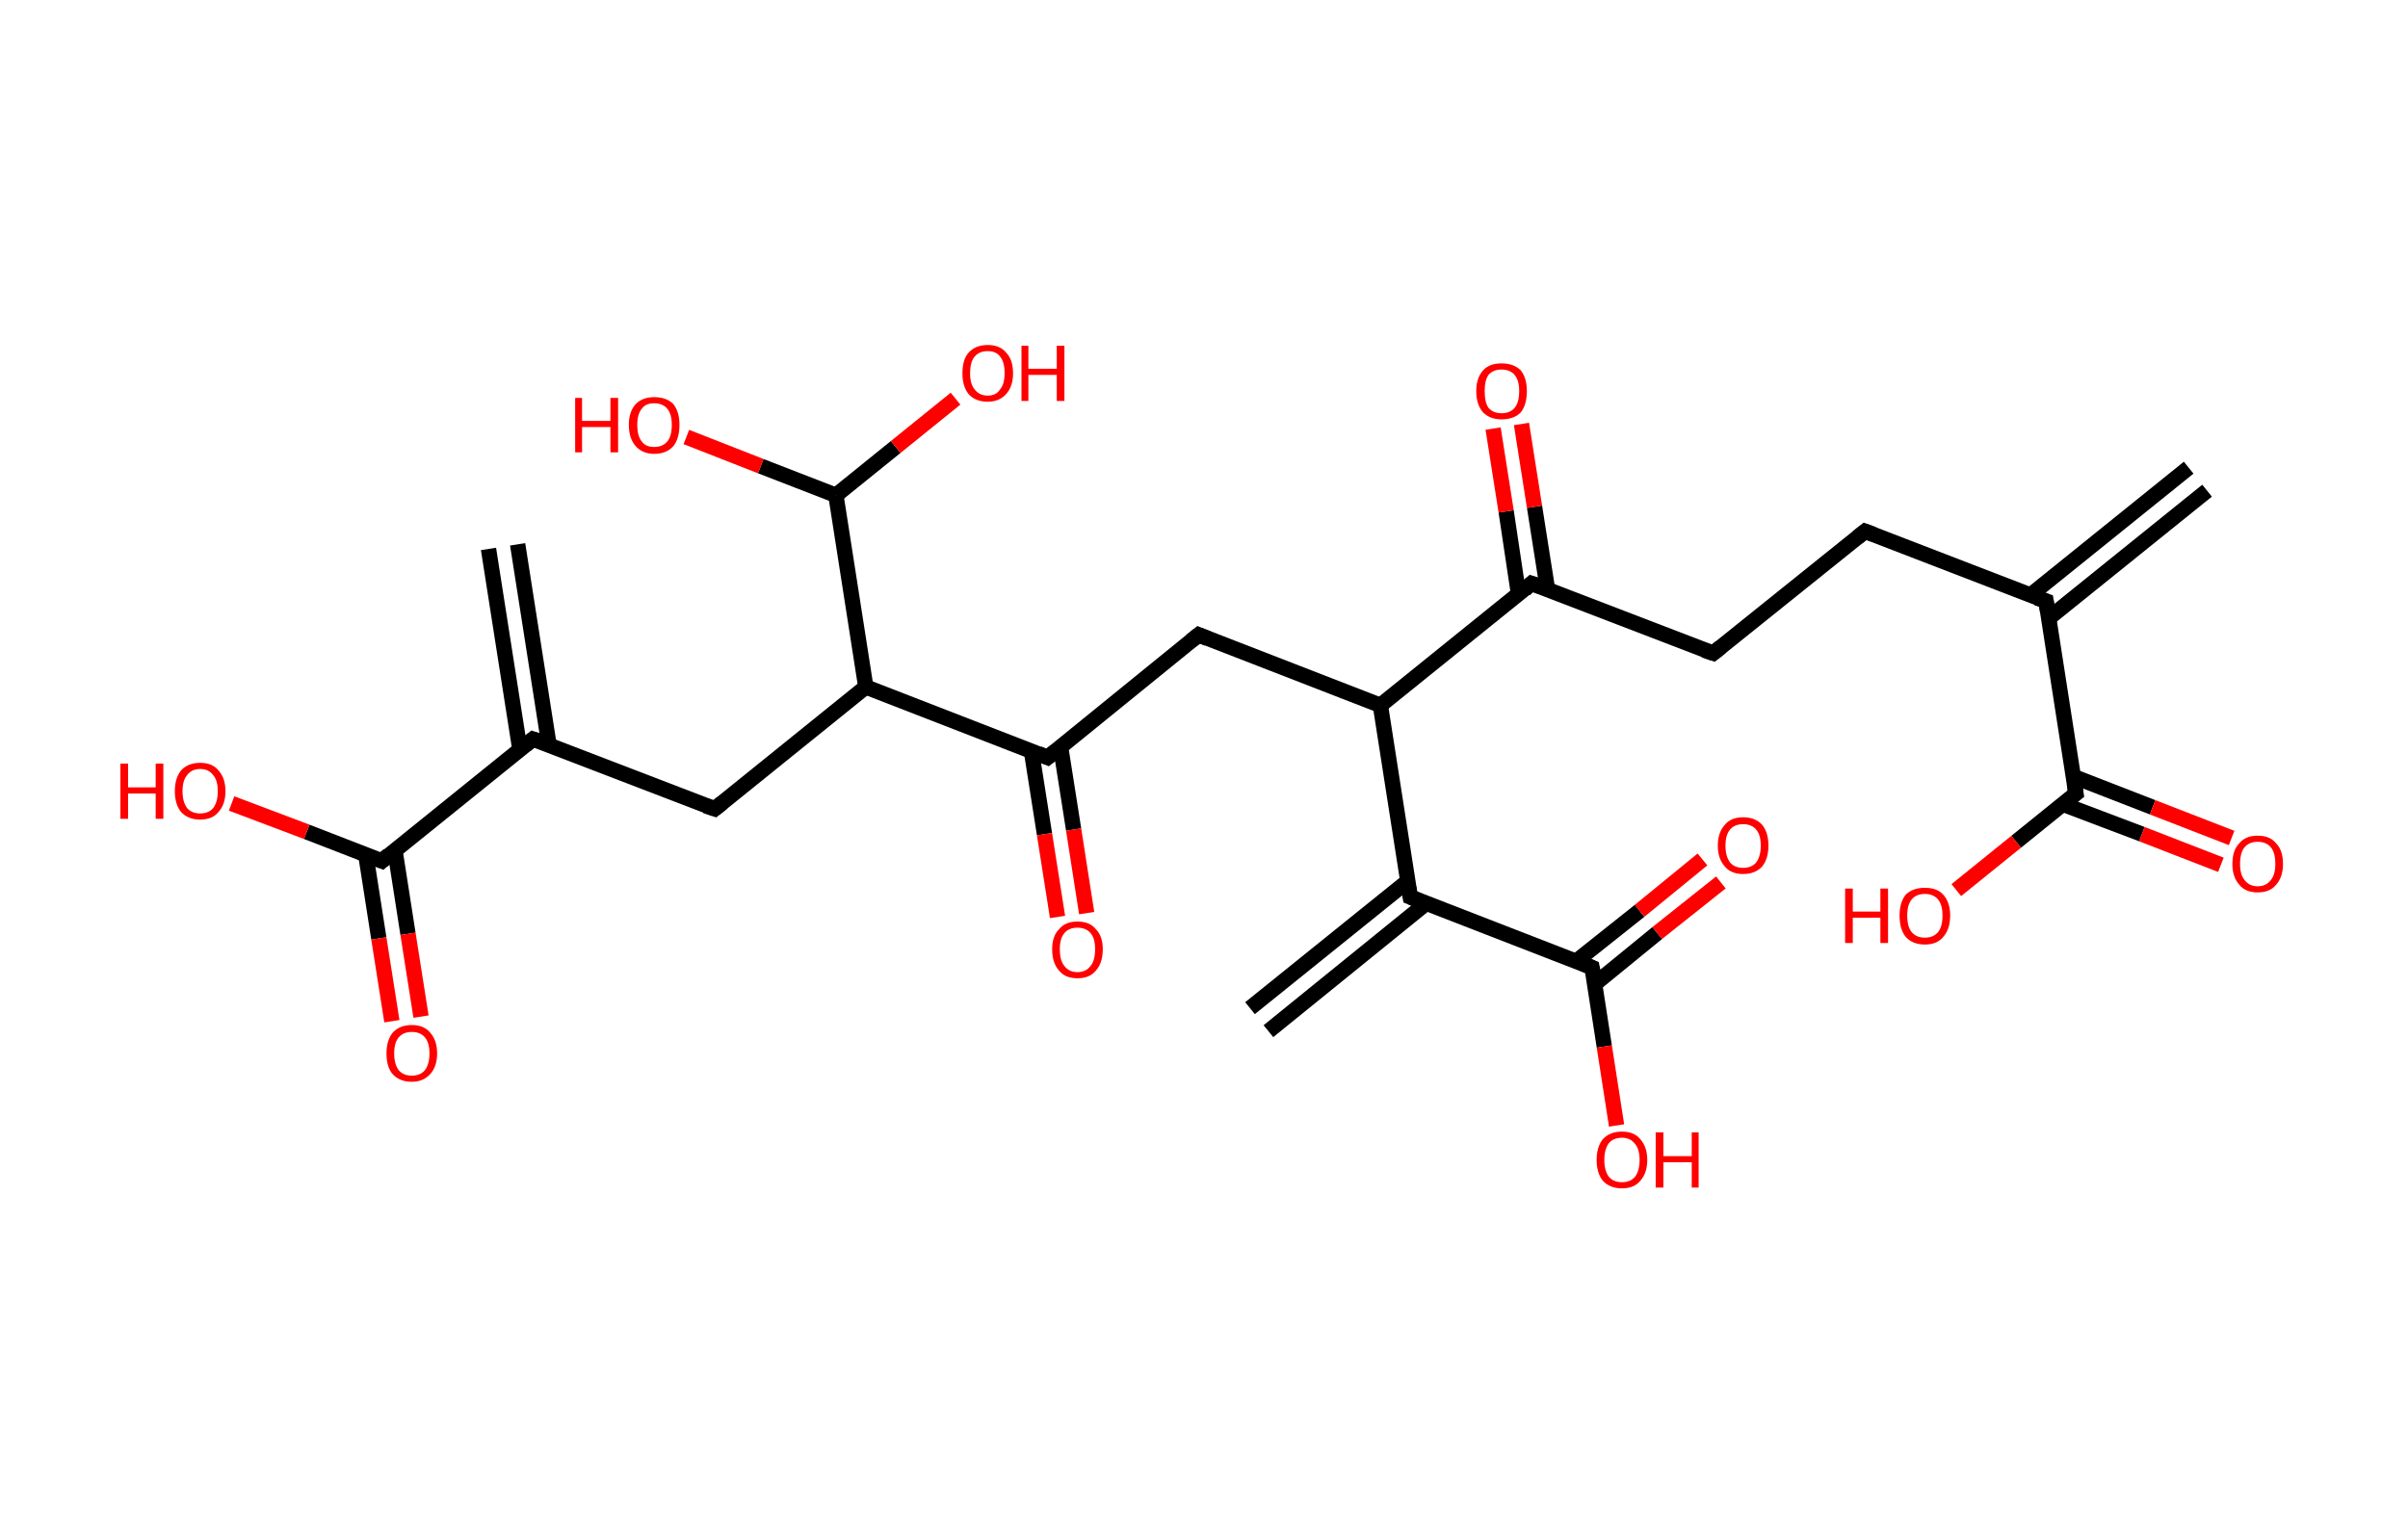 <?xml version='1.0' encoding='ASCII' standalone='yes'?>
<svg xmlns="http://www.w3.org/2000/svg" xmlns:rdkit="http://www.rdkit.org/xml" xmlns:xlink="http://www.w3.org/1999/xlink" version="1.1" baseProfile="full" xml:space="preserve" width="314px" height="200px" viewBox="0 0 314 200">
<!-- END OF HEADER -->
<rect style="opacity:1.0;fill:#FFFFFF;stroke:none" width="314.0" height="200.0" x="0.0" y="0.0"> </rect>
<path class="bond-0 atom-0 atom-1" d="M 287.8,64.0 L 267.2,80.6" style="fill:none;fill-rule:evenodd;stroke:#000000;stroke-width:2.0px;stroke-linecap:butt;stroke-linejoin:miter;stroke-opacity:1"/>
<path class="bond-0 atom-0 atom-1" d="M 285.4,61.0 L 264.8,77.6" style="fill:none;fill-rule:evenodd;stroke:#000000;stroke-width:2.0px;stroke-linecap:butt;stroke-linejoin:miter;stroke-opacity:1"/>
<path class="bond-1 atom-1 atom-2" d="M 266.8,78.4 L 243.2,69.3" style="fill:none;fill-rule:evenodd;stroke:#000000;stroke-width:2.0px;stroke-linecap:butt;stroke-linejoin:miter;stroke-opacity:1"/>
<path class="bond-2 atom-2 atom-3" d="M 243.2,69.3 L 223.4,85.2" style="fill:none;fill-rule:evenodd;stroke:#000000;stroke-width:2.0px;stroke-linecap:butt;stroke-linejoin:miter;stroke-opacity:1"/>
<path class="bond-3 atom-3 atom-4" d="M 223.4,85.2 L 199.7,76.1" style="fill:none;fill-rule:evenodd;stroke:#000000;stroke-width:2.0px;stroke-linecap:butt;stroke-linejoin:miter;stroke-opacity:1"/>
<path class="bond-4 atom-4 atom-5" d="M 201.8,76.9 L 200.1,66.1" style="fill:none;fill-rule:evenodd;stroke:#000000;stroke-width:2.0px;stroke-linecap:butt;stroke-linejoin:miter;stroke-opacity:1"/>
<path class="bond-4 atom-4 atom-5" d="M 200.1,66.1 L 198.4,55.3" style="fill:none;fill-rule:evenodd;stroke:#FF0000;stroke-width:2.0px;stroke-linecap:butt;stroke-linejoin:miter;stroke-opacity:1"/>
<path class="bond-4 atom-4 atom-5" d="M 198.0,77.4 L 196.4,66.7" style="fill:none;fill-rule:evenodd;stroke:#000000;stroke-width:2.0px;stroke-linecap:butt;stroke-linejoin:miter;stroke-opacity:1"/>
<path class="bond-4 atom-4 atom-5" d="M 196.4,66.7 L 194.7,55.9" style="fill:none;fill-rule:evenodd;stroke:#FF0000;stroke-width:2.0px;stroke-linecap:butt;stroke-linejoin:miter;stroke-opacity:1"/>
<path class="bond-5 atom-4 atom-6" d="M 199.7,76.1 L 180.0,92.0" style="fill:none;fill-rule:evenodd;stroke:#000000;stroke-width:2.0px;stroke-linecap:butt;stroke-linejoin:miter;stroke-opacity:1"/>
<path class="bond-6 atom-6 atom-7" d="M 180.0,92.0 L 156.3,82.8" style="fill:none;fill-rule:evenodd;stroke:#000000;stroke-width:2.0px;stroke-linecap:butt;stroke-linejoin:miter;stroke-opacity:1"/>
<path class="bond-7 atom-7 atom-8" d="M 156.3,82.8 L 136.6,98.8" style="fill:none;fill-rule:evenodd;stroke:#000000;stroke-width:2.0px;stroke-linecap:butt;stroke-linejoin:miter;stroke-opacity:1"/>
<path class="bond-8 atom-8 atom-9" d="M 134.5,98.0 L 136.2,108.8" style="fill:none;fill-rule:evenodd;stroke:#000000;stroke-width:2.0px;stroke-linecap:butt;stroke-linejoin:miter;stroke-opacity:1"/>
<path class="bond-8 atom-8 atom-9" d="M 136.2,108.8 L 137.9,119.6" style="fill:none;fill-rule:evenodd;stroke:#FF0000;stroke-width:2.0px;stroke-linecap:butt;stroke-linejoin:miter;stroke-opacity:1"/>
<path class="bond-8 atom-8 atom-9" d="M 138.3,97.4 L 140.0,108.2" style="fill:none;fill-rule:evenodd;stroke:#000000;stroke-width:2.0px;stroke-linecap:butt;stroke-linejoin:miter;stroke-opacity:1"/>
<path class="bond-8 atom-8 atom-9" d="M 140.0,108.2 L 141.7,119.1" style="fill:none;fill-rule:evenodd;stroke:#FF0000;stroke-width:2.0px;stroke-linecap:butt;stroke-linejoin:miter;stroke-opacity:1"/>
<path class="bond-9 atom-8 atom-10" d="M 136.6,98.8 L 112.9,89.6" style="fill:none;fill-rule:evenodd;stroke:#000000;stroke-width:2.0px;stroke-linecap:butt;stroke-linejoin:miter;stroke-opacity:1"/>
<path class="bond-10 atom-10 atom-11" d="M 112.9,89.6 L 93.2,105.5" style="fill:none;fill-rule:evenodd;stroke:#000000;stroke-width:2.0px;stroke-linecap:butt;stroke-linejoin:miter;stroke-opacity:1"/>
<path class="bond-11 atom-11 atom-12" d="M 93.2,105.5 L 69.5,96.4" style="fill:none;fill-rule:evenodd;stroke:#000000;stroke-width:2.0px;stroke-linecap:butt;stroke-linejoin:miter;stroke-opacity:1"/>
<path class="bond-12 atom-12 atom-13" d="M 71.6,97.2 L 67.5,71.0" style="fill:none;fill-rule:evenodd;stroke:#000000;stroke-width:2.0px;stroke-linecap:butt;stroke-linejoin:miter;stroke-opacity:1"/>
<path class="bond-12 atom-12 atom-13" d="M 67.8,97.8 L 63.7,71.6" style="fill:none;fill-rule:evenodd;stroke:#000000;stroke-width:2.0px;stroke-linecap:butt;stroke-linejoin:miter;stroke-opacity:1"/>
<path class="bond-13 atom-12 atom-14" d="M 69.5,96.4 L 49.8,112.3" style="fill:none;fill-rule:evenodd;stroke:#000000;stroke-width:2.0px;stroke-linecap:butt;stroke-linejoin:miter;stroke-opacity:1"/>
<path class="bond-14 atom-14 atom-15" d="M 47.7,111.5 L 49.4,122.4" style="fill:none;fill-rule:evenodd;stroke:#000000;stroke-width:2.0px;stroke-linecap:butt;stroke-linejoin:miter;stroke-opacity:1"/>
<path class="bond-14 atom-14 atom-15" d="M 49.4,122.4 L 51.1,133.2" style="fill:none;fill-rule:evenodd;stroke:#FF0000;stroke-width:2.0px;stroke-linecap:butt;stroke-linejoin:miter;stroke-opacity:1"/>
<path class="bond-14 atom-14 atom-15" d="M 51.5,110.9 L 53.2,121.8" style="fill:none;fill-rule:evenodd;stroke:#000000;stroke-width:2.0px;stroke-linecap:butt;stroke-linejoin:miter;stroke-opacity:1"/>
<path class="bond-14 atom-14 atom-15" d="M 53.2,121.8 L 54.9,132.6" style="fill:none;fill-rule:evenodd;stroke:#FF0000;stroke-width:2.0px;stroke-linecap:butt;stroke-linejoin:miter;stroke-opacity:1"/>
<path class="bond-15 atom-14 atom-16" d="M 49.8,112.3 L 40.0,108.5" style="fill:none;fill-rule:evenodd;stroke:#000000;stroke-width:2.0px;stroke-linecap:butt;stroke-linejoin:miter;stroke-opacity:1"/>
<path class="bond-15 atom-14 atom-16" d="M 40.0,108.5 L 30.2,104.8" style="fill:none;fill-rule:evenodd;stroke:#FF0000;stroke-width:2.0px;stroke-linecap:butt;stroke-linejoin:miter;stroke-opacity:1"/>
<path class="bond-16 atom-10 atom-17" d="M 112.9,89.6 L 109.0,64.6" style="fill:none;fill-rule:evenodd;stroke:#000000;stroke-width:2.0px;stroke-linecap:butt;stroke-linejoin:miter;stroke-opacity:1"/>
<path class="bond-17 atom-17 atom-18" d="M 109.0,64.6 L 99.2,60.8" style="fill:none;fill-rule:evenodd;stroke:#000000;stroke-width:2.0px;stroke-linecap:butt;stroke-linejoin:miter;stroke-opacity:1"/>
<path class="bond-17 atom-17 atom-18" d="M 99.2,60.8 L 89.5,57.0" style="fill:none;fill-rule:evenodd;stroke:#FF0000;stroke-width:2.0px;stroke-linecap:butt;stroke-linejoin:miter;stroke-opacity:1"/>
<path class="bond-18 atom-17 atom-19" d="M 109.0,64.6 L 116.8,58.3" style="fill:none;fill-rule:evenodd;stroke:#000000;stroke-width:2.0px;stroke-linecap:butt;stroke-linejoin:miter;stroke-opacity:1"/>
<path class="bond-18 atom-17 atom-19" d="M 116.8,58.3 L 124.6,52.0" style="fill:none;fill-rule:evenodd;stroke:#FF0000;stroke-width:2.0px;stroke-linecap:butt;stroke-linejoin:miter;stroke-opacity:1"/>
<path class="bond-19 atom-6 atom-20" d="M 180.0,92.0 L 183.9,117.0" style="fill:none;fill-rule:evenodd;stroke:#000000;stroke-width:2.0px;stroke-linecap:butt;stroke-linejoin:miter;stroke-opacity:1"/>
<path class="bond-20 atom-20 atom-21" d="M 183.6,114.9 L 163.0,131.5" style="fill:none;fill-rule:evenodd;stroke:#000000;stroke-width:2.0px;stroke-linecap:butt;stroke-linejoin:miter;stroke-opacity:1"/>
<path class="bond-20 atom-20 atom-21" d="M 186.0,117.8 L 165.4,134.5" style="fill:none;fill-rule:evenodd;stroke:#000000;stroke-width:2.0px;stroke-linecap:butt;stroke-linejoin:miter;stroke-opacity:1"/>
<path class="bond-21 atom-20 atom-22" d="M 183.9,117.0 L 207.6,126.2" style="fill:none;fill-rule:evenodd;stroke:#000000;stroke-width:2.0px;stroke-linecap:butt;stroke-linejoin:miter;stroke-opacity:1"/>
<path class="bond-22 atom-22 atom-23" d="M 207.9,128.4 L 216.1,121.7" style="fill:none;fill-rule:evenodd;stroke:#000000;stroke-width:2.0px;stroke-linecap:butt;stroke-linejoin:miter;stroke-opacity:1"/>
<path class="bond-22 atom-22 atom-23" d="M 216.1,121.7 L 224.4,115.1" style="fill:none;fill-rule:evenodd;stroke:#FF0000;stroke-width:2.0px;stroke-linecap:butt;stroke-linejoin:miter;stroke-opacity:1"/>
<path class="bond-22 atom-22 atom-23" d="M 205.5,125.4 L 213.8,118.8" style="fill:none;fill-rule:evenodd;stroke:#000000;stroke-width:2.0px;stroke-linecap:butt;stroke-linejoin:miter;stroke-opacity:1"/>
<path class="bond-22 atom-22 atom-23" d="M 213.8,118.8 L 222.0,112.1" style="fill:none;fill-rule:evenodd;stroke:#FF0000;stroke-width:2.0px;stroke-linecap:butt;stroke-linejoin:miter;stroke-opacity:1"/>
<path class="bond-23 atom-22 atom-24" d="M 207.6,126.2 L 209.2,136.5" style="fill:none;fill-rule:evenodd;stroke:#000000;stroke-width:2.0px;stroke-linecap:butt;stroke-linejoin:miter;stroke-opacity:1"/>
<path class="bond-23 atom-22 atom-24" d="M 209.2,136.5 L 210.8,146.8" style="fill:none;fill-rule:evenodd;stroke:#FF0000;stroke-width:2.0px;stroke-linecap:butt;stroke-linejoin:miter;stroke-opacity:1"/>
<path class="bond-24 atom-1 atom-25" d="M 266.8,78.4 L 270.7,103.5" style="fill:none;fill-rule:evenodd;stroke:#000000;stroke-width:2.0px;stroke-linecap:butt;stroke-linejoin:miter;stroke-opacity:1"/>
<path class="bond-25 atom-25 atom-26" d="M 269.0,104.9 L 279.3,108.8" style="fill:none;fill-rule:evenodd;stroke:#000000;stroke-width:2.0px;stroke-linecap:butt;stroke-linejoin:miter;stroke-opacity:1"/>
<path class="bond-25 atom-25 atom-26" d="M 279.3,108.8 L 289.6,112.8" style="fill:none;fill-rule:evenodd;stroke:#FF0000;stroke-width:2.0px;stroke-linecap:butt;stroke-linejoin:miter;stroke-opacity:1"/>
<path class="bond-25 atom-25 atom-26" d="M 270.4,101.3 L 280.7,105.3" style="fill:none;fill-rule:evenodd;stroke:#000000;stroke-width:2.0px;stroke-linecap:butt;stroke-linejoin:miter;stroke-opacity:1"/>
<path class="bond-25 atom-25 atom-26" d="M 280.7,105.3 L 291.0,109.3" style="fill:none;fill-rule:evenodd;stroke:#FF0000;stroke-width:2.0px;stroke-linecap:butt;stroke-linejoin:miter;stroke-opacity:1"/>
<path class="bond-26 atom-25 atom-27" d="M 270.7,103.5 L 262.9,109.8" style="fill:none;fill-rule:evenodd;stroke:#000000;stroke-width:2.0px;stroke-linecap:butt;stroke-linejoin:miter;stroke-opacity:1"/>
<path class="bond-26 atom-25 atom-27" d="M 262.9,109.8 L 255.1,116.1" style="fill:none;fill-rule:evenodd;stroke:#FF0000;stroke-width:2.0px;stroke-linecap:butt;stroke-linejoin:miter;stroke-opacity:1"/>
<path d="M 265.6,78.0 L 266.8,78.4 L 267.0,79.7" style="fill:none;stroke:#000000;stroke-width:2.0px;stroke-linecap:butt;stroke-linejoin:miter;stroke-opacity:1;"/>
<path d="M 244.3,69.7 L 243.2,69.3 L 242.2,70.1" style="fill:none;stroke:#000000;stroke-width:2.0px;stroke-linecap:butt;stroke-linejoin:miter;stroke-opacity:1;"/>
<path d="M 224.4,84.4 L 223.4,85.2 L 222.2,84.8" style="fill:none;stroke:#000000;stroke-width:2.0px;stroke-linecap:butt;stroke-linejoin:miter;stroke-opacity:1;"/>
<path d="M 200.9,76.5 L 199.7,76.1 L 198.8,76.9" style="fill:none;stroke:#000000;stroke-width:2.0px;stroke-linecap:butt;stroke-linejoin:miter;stroke-opacity:1;"/>
<path d="M 157.5,83.3 L 156.3,82.8 L 155.3,83.6" style="fill:none;stroke:#000000;stroke-width:2.0px;stroke-linecap:butt;stroke-linejoin:miter;stroke-opacity:1;"/>
<path d="M 137.6,98.0 L 136.6,98.8 L 135.4,98.3" style="fill:none;stroke:#000000;stroke-width:2.0px;stroke-linecap:butt;stroke-linejoin:miter;stroke-opacity:1;"/>
<path d="M 94.2,104.7 L 93.2,105.5 L 92.0,105.1" style="fill:none;stroke:#000000;stroke-width:2.0px;stroke-linecap:butt;stroke-linejoin:miter;stroke-opacity:1;"/>
<path d="M 70.7,96.8 L 69.5,96.4 L 68.5,97.2" style="fill:none;stroke:#000000;stroke-width:2.0px;stroke-linecap:butt;stroke-linejoin:miter;stroke-opacity:1;"/>
<path d="M 50.7,111.5 L 49.8,112.3 L 49.3,112.1" style="fill:none;stroke:#000000;stroke-width:2.0px;stroke-linecap:butt;stroke-linejoin:miter;stroke-opacity:1;"/>
<path d="M 183.7,115.8 L 183.9,117.0 L 185.1,117.5" style="fill:none;stroke:#000000;stroke-width:2.0px;stroke-linecap:butt;stroke-linejoin:miter;stroke-opacity:1;"/>
<path d="M 206.4,125.7 L 207.6,126.2 L 207.7,126.7" style="fill:none;stroke:#000000;stroke-width:2.0px;stroke-linecap:butt;stroke-linejoin:miter;stroke-opacity:1;"/>
<path d="M 270.5,102.2 L 270.7,103.5 L 270.3,103.8" style="fill:none;stroke:#000000;stroke-width:2.0px;stroke-linecap:butt;stroke-linejoin:miter;stroke-opacity:1;"/>
<path class="atom-5" d="M 192.5 51.0 Q 192.5 49.3, 193.4 48.3 Q 194.2 47.4, 195.8 47.4 Q 197.4 47.4, 198.3 48.3 Q 199.1 49.3, 199.1 51.0 Q 199.1 52.8, 198.3 53.8 Q 197.4 54.7, 195.8 54.7 Q 194.3 54.7, 193.4 53.8 Q 192.5 52.8, 192.5 51.0 M 195.8 53.9 Q 196.9 53.9, 197.5 53.2 Q 198.1 52.5, 198.1 51.0 Q 198.1 49.6, 197.5 48.9 Q 196.9 48.2, 195.8 48.2 Q 194.7 48.2, 194.1 48.9 Q 193.6 49.6, 193.6 51.0 Q 193.6 52.5, 194.1 53.2 Q 194.7 53.9, 195.8 53.9 " fill="#FF0000"/>
<path class="atom-9" d="M 137.2 123.8 Q 137.2 122.1, 138.1 121.2 Q 138.9 120.2, 140.5 120.2 Q 142.1 120.2, 142.9 121.2 Q 143.8 122.1, 143.8 123.8 Q 143.8 125.6, 142.9 126.6 Q 142.1 127.6, 140.5 127.6 Q 138.9 127.6, 138.1 126.6 Q 137.2 125.6, 137.2 123.8 M 140.5 126.8 Q 141.6 126.8, 142.2 126.0 Q 142.8 125.3, 142.8 123.8 Q 142.8 122.4, 142.2 121.7 Q 141.6 121.0, 140.5 121.0 Q 139.4 121.0, 138.8 121.7 Q 138.2 122.4, 138.2 123.8 Q 138.2 125.3, 138.8 126.0 Q 139.4 126.8, 140.5 126.8 " fill="#FF0000"/>
<path class="atom-15" d="M 50.4 137.4 Q 50.4 135.7, 51.2 134.7 Q 52.1 133.7, 53.7 133.7 Q 55.3 133.7, 56.1 134.7 Q 57.0 135.7, 57.0 137.4 Q 57.0 139.1, 56.1 140.1 Q 55.2 141.1, 53.7 141.1 Q 52.1 141.1, 51.2 140.1 Q 50.4 139.2, 50.4 137.4 M 53.7 140.3 Q 54.8 140.3, 55.4 139.6 Q 56.0 138.8, 56.0 137.4 Q 56.0 136.0, 55.4 135.3 Q 54.8 134.6, 53.7 134.6 Q 52.6 134.6, 52.0 135.3 Q 51.4 136.0, 51.4 137.4 Q 51.4 138.8, 52.0 139.6 Q 52.6 140.3, 53.7 140.3 " fill="#FF0000"/>
<path class="atom-16" d="M 15.7 99.6 L 16.7 99.6 L 16.7 102.7 L 20.3 102.7 L 20.3 99.6 L 21.3 99.6 L 21.3 106.8 L 20.3 106.8 L 20.3 103.5 L 16.7 103.5 L 16.7 106.8 L 15.7 106.8 L 15.7 99.6 " fill="#FF0000"/>
<path class="atom-16" d="M 22.8 103.2 Q 22.8 101.5, 23.6 100.5 Q 24.5 99.5, 26.1 99.5 Q 27.7 99.5, 28.5 100.5 Q 29.4 101.5, 29.4 103.2 Q 29.4 104.9, 28.5 105.9 Q 27.7 106.9, 26.1 106.9 Q 24.5 106.9, 23.6 105.9 Q 22.8 104.9, 22.8 103.2 M 26.1 106.1 Q 27.2 106.1, 27.8 105.4 Q 28.4 104.6, 28.4 103.2 Q 28.4 101.8, 27.8 101.1 Q 27.2 100.3, 26.1 100.3 Q 25.0 100.3, 24.4 101.1 Q 23.8 101.8, 23.8 103.2 Q 23.8 104.6, 24.4 105.4 Q 25.0 106.1, 26.1 106.1 " fill="#FF0000"/>
<path class="atom-18" d="M 75.0 51.9 L 75.9 51.9 L 75.9 54.9 L 79.6 54.9 L 79.6 51.9 L 80.6 51.9 L 80.6 59.0 L 79.6 59.0 L 79.6 55.7 L 75.9 55.7 L 75.9 59.0 L 75.0 59.0 L 75.0 51.9 " fill="#FF0000"/>
<path class="atom-18" d="M 82.0 55.4 Q 82.0 53.7, 82.9 52.7 Q 83.8 51.8, 85.3 51.8 Q 86.9 51.8, 87.8 52.7 Q 88.6 53.7, 88.6 55.4 Q 88.6 57.2, 87.8 58.2 Q 86.9 59.2, 85.3 59.2 Q 83.8 59.2, 82.9 58.2 Q 82.0 57.2, 82.0 55.4 M 85.3 58.3 Q 86.4 58.3, 87.0 57.6 Q 87.6 56.9, 87.6 55.4 Q 87.6 54.0, 87.0 53.3 Q 86.4 52.6, 85.3 52.6 Q 84.2 52.6, 83.7 53.3 Q 83.1 54.0, 83.1 55.4 Q 83.1 56.9, 83.7 57.6 Q 84.2 58.3, 85.3 58.3 " fill="#FF0000"/>
<path class="atom-19" d="M 125.5 48.7 Q 125.5 46.9, 126.3 46.0 Q 127.2 45.0, 128.8 45.0 Q 130.4 45.0, 131.2 46.0 Q 132.1 46.9, 132.1 48.7 Q 132.1 50.4, 131.2 51.4 Q 130.3 52.4, 128.8 52.4 Q 127.2 52.4, 126.3 51.4 Q 125.5 50.4, 125.5 48.7 M 128.8 51.6 Q 129.9 51.6, 130.4 50.8 Q 131.0 50.1, 131.0 48.7 Q 131.0 47.2, 130.4 46.5 Q 129.9 45.8, 128.8 45.8 Q 127.7 45.8, 127.1 46.5 Q 126.5 47.2, 126.5 48.7 Q 126.5 50.1, 127.1 50.8 Q 127.7 51.6, 128.8 51.6 " fill="#FF0000"/>
<path class="atom-19" d="M 133.2 45.1 L 134.1 45.1 L 134.1 48.1 L 137.8 48.1 L 137.8 45.1 L 138.8 45.1 L 138.8 52.3 L 137.8 52.3 L 137.8 48.9 L 134.1 48.9 L 134.1 52.3 L 133.2 52.3 L 133.2 45.1 " fill="#FF0000"/>
<path class="atom-23" d="M 224.0 110.3 Q 224.0 108.6, 224.9 107.6 Q 225.7 106.6, 227.3 106.6 Q 228.9 106.6, 229.8 107.6 Q 230.6 108.6, 230.6 110.3 Q 230.6 112.0, 229.8 113.0 Q 228.9 114.0, 227.3 114.0 Q 225.7 114.0, 224.9 113.0 Q 224.0 112.0, 224.0 110.3 M 227.3 113.2 Q 228.4 113.2, 229.0 112.5 Q 229.6 111.7, 229.6 110.3 Q 229.6 108.9, 229.0 108.2 Q 228.4 107.5, 227.3 107.5 Q 226.2 107.5, 225.6 108.2 Q 225.0 108.9, 225.0 110.3 Q 225.0 111.7, 225.6 112.5 Q 226.2 113.2, 227.3 113.2 " fill="#FF0000"/>
<path class="atom-24" d="M 208.2 151.3 Q 208.2 149.6, 209.0 148.6 Q 209.9 147.6, 211.5 147.6 Q 213.1 147.6, 213.9 148.6 Q 214.8 149.6, 214.8 151.3 Q 214.8 153.0, 213.9 154.0 Q 213.1 155.0, 211.5 155.0 Q 209.9 155.0, 209.0 154.0 Q 208.2 153.0, 208.2 151.3 M 211.5 154.2 Q 212.6 154.2, 213.2 153.5 Q 213.8 152.7, 213.8 151.3 Q 213.8 149.9, 213.2 149.2 Q 212.6 148.4, 211.5 148.4 Q 210.4 148.4, 209.8 149.1 Q 209.2 149.9, 209.2 151.3 Q 209.2 152.7, 209.8 153.5 Q 210.4 154.2, 211.5 154.2 " fill="#FF0000"/>
<path class="atom-24" d="M 215.9 147.7 L 216.9 147.7 L 216.9 150.8 L 220.6 150.8 L 220.6 147.7 L 221.5 147.7 L 221.5 154.9 L 220.6 154.9 L 220.6 151.6 L 216.9 151.6 L 216.9 154.9 L 215.9 154.9 L 215.9 147.7 " fill="#FF0000"/>
<path class="atom-26" d="M 291.1 112.7 Q 291.1 110.9, 292.0 110.0 Q 292.8 109.0, 294.4 109.0 Q 296.0 109.0, 296.8 110.0 Q 297.7 110.9, 297.7 112.7 Q 297.7 114.4, 296.8 115.4 Q 296.0 116.4, 294.4 116.4 Q 292.8 116.4, 292.0 115.4 Q 291.1 114.4, 291.1 112.7 M 294.4 115.6 Q 295.5 115.6, 296.1 114.8 Q 296.7 114.1, 296.7 112.7 Q 296.7 111.2, 296.1 110.5 Q 295.5 109.8, 294.4 109.8 Q 293.3 109.8, 292.7 110.5 Q 292.1 111.2, 292.1 112.7 Q 292.1 114.1, 292.7 114.8 Q 293.3 115.6, 294.4 115.6 " fill="#FF0000"/>
<path class="atom-27" d="M 240.6 115.9 L 241.6 115.9 L 241.6 118.9 L 245.2 118.9 L 245.2 115.9 L 246.2 115.9 L 246.2 123.0 L 245.2 123.0 L 245.2 119.7 L 241.6 119.7 L 241.6 123.0 L 240.6 123.0 L 240.6 115.9 " fill="#FF0000"/>
<path class="atom-27" d="M 247.7 119.4 Q 247.7 117.7, 248.5 116.7 Q 249.4 115.8, 251.0 115.8 Q 252.6 115.8, 253.4 116.7 Q 254.3 117.7, 254.3 119.4 Q 254.3 121.2, 253.4 122.2 Q 252.6 123.2, 251.0 123.2 Q 249.4 123.2, 248.5 122.2 Q 247.7 121.2, 247.7 119.4 M 251.0 122.3 Q 252.1 122.3, 252.7 121.6 Q 253.3 120.9, 253.3 119.4 Q 253.3 118.0, 252.7 117.3 Q 252.1 116.6, 251.0 116.6 Q 249.9 116.6, 249.3 117.3 Q 248.7 118.0, 248.7 119.4 Q 248.7 120.9, 249.3 121.6 Q 249.9 122.3, 251.0 122.3 " fill="#FF0000"/>
</svg>
